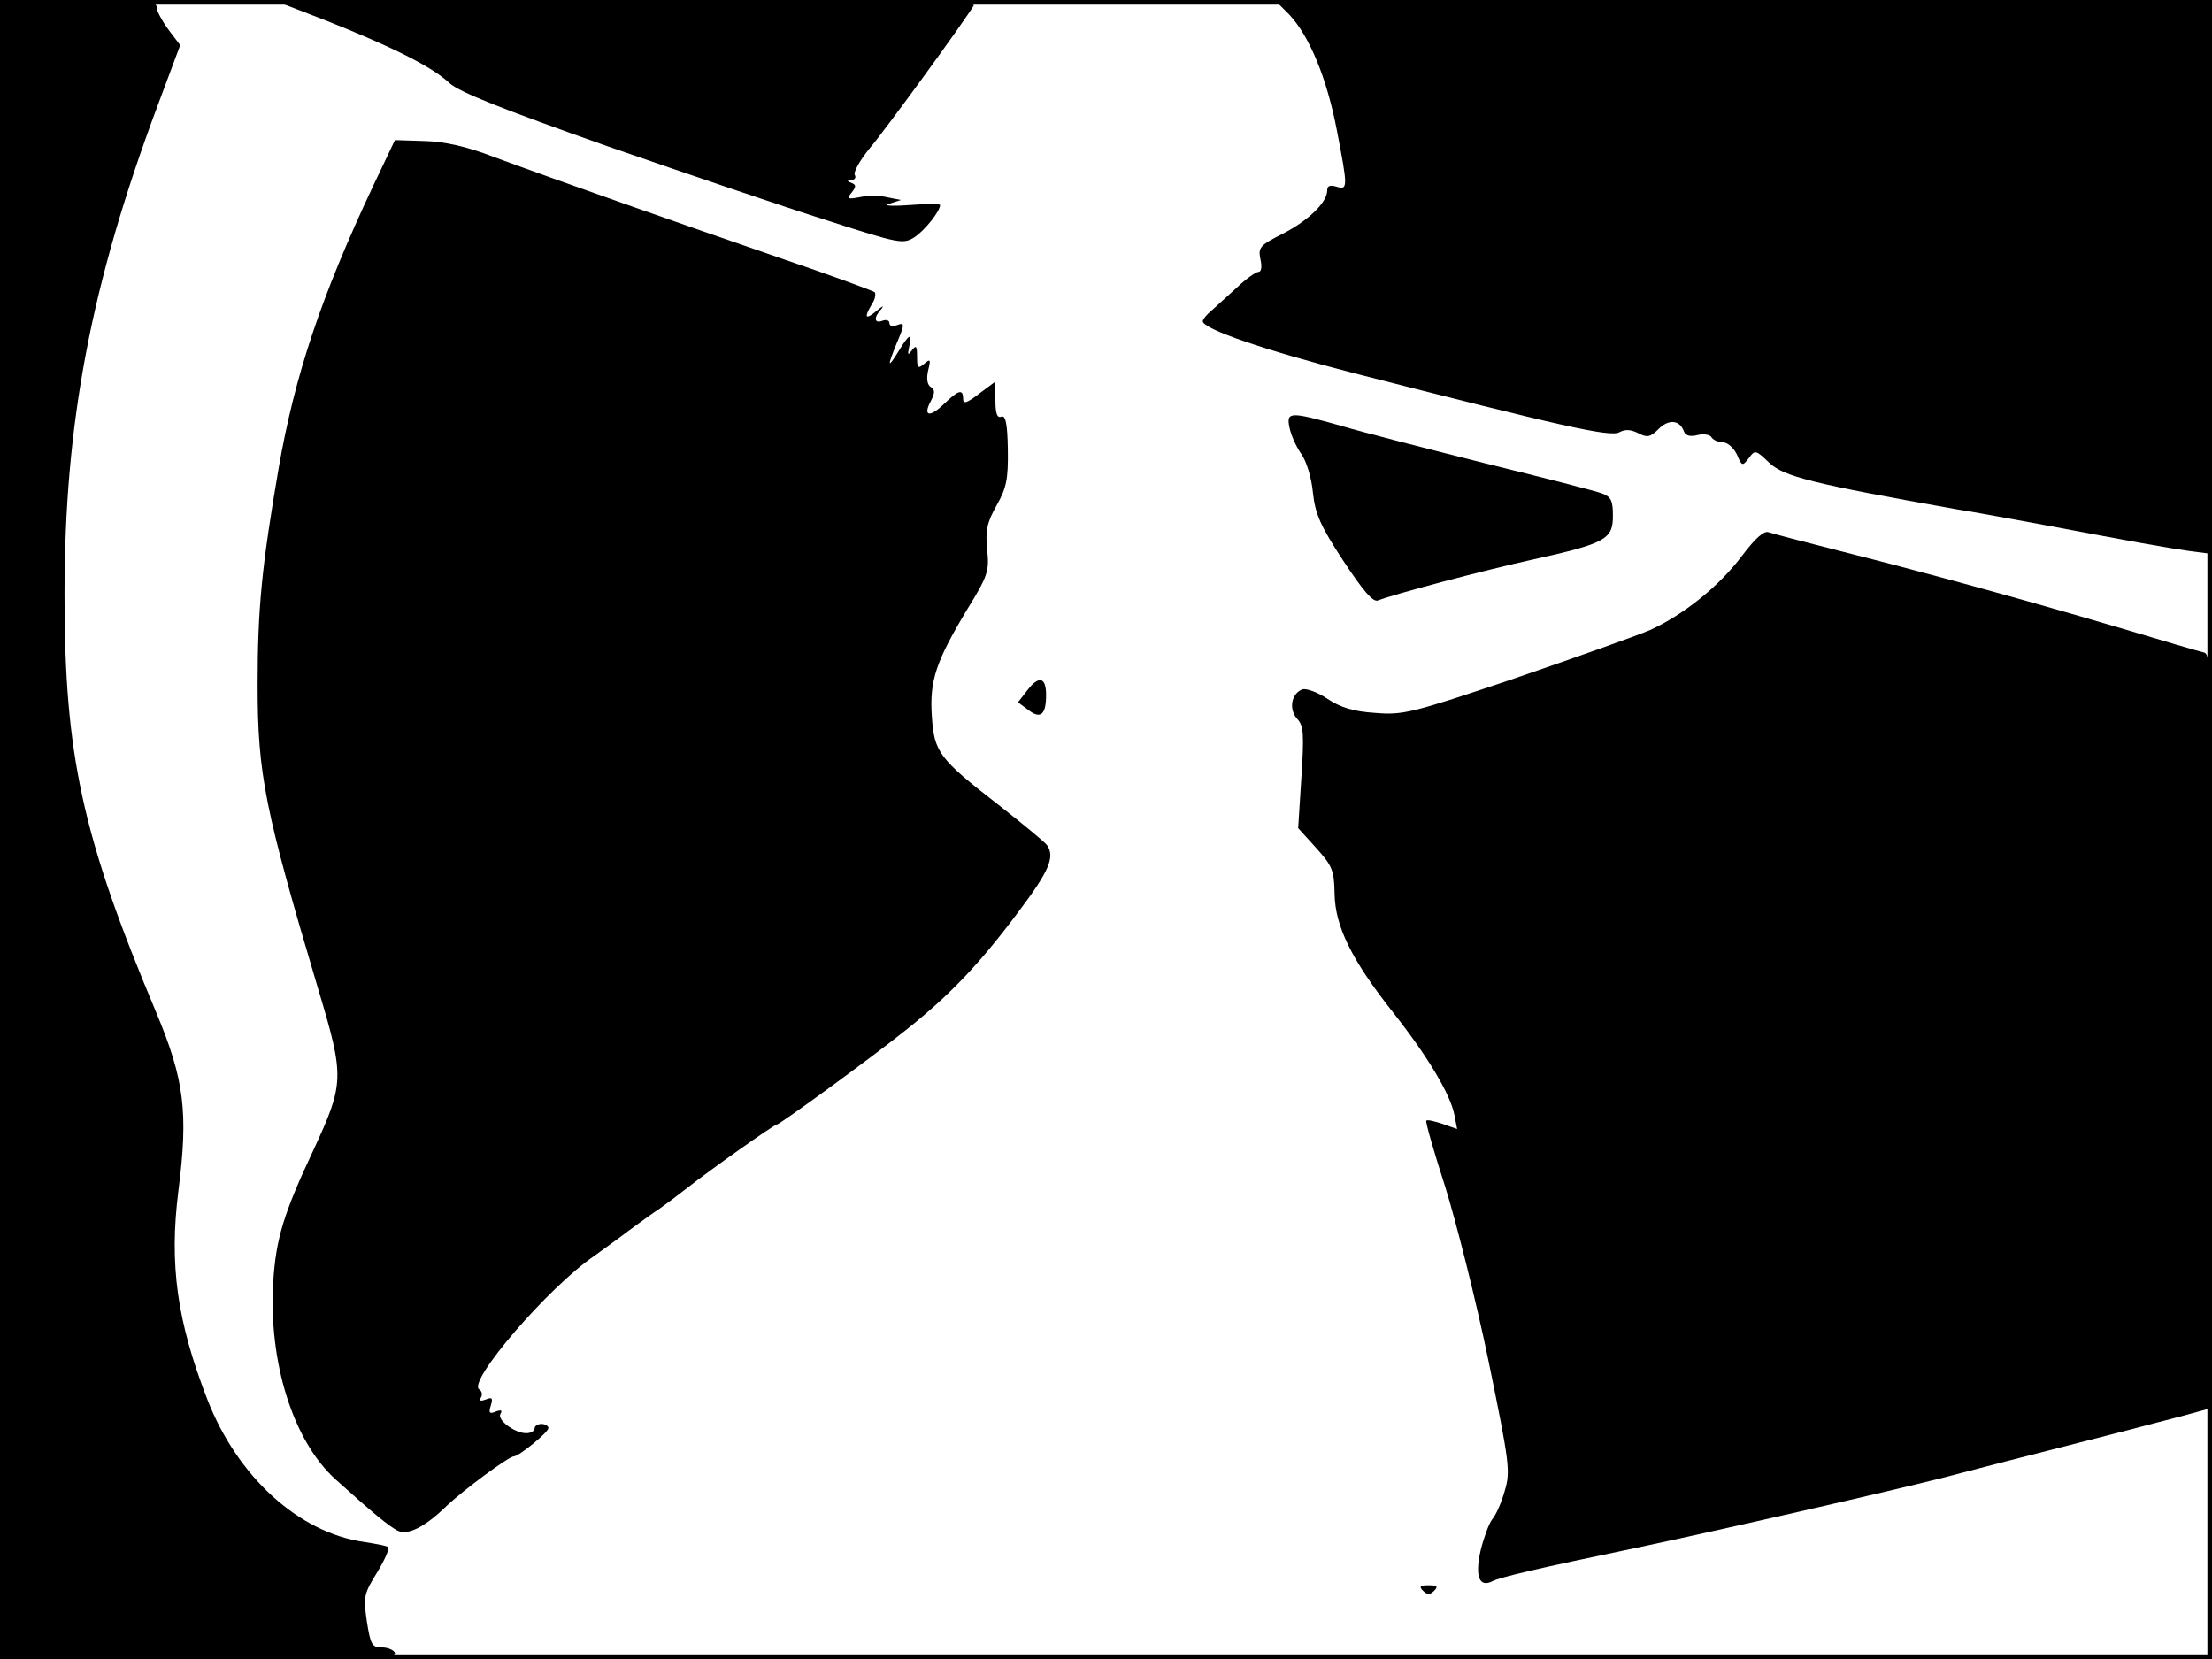 <?xml version="1.0" standalone="no"?>
<!DOCTYPE svg PUBLIC "-//W3C//DTD SVG 20010904//EN"
 "http://www.w3.org/TR/2001/REC-SVG-20010904/DTD/svg10.dtd">
<svg version="1.0" xmlns="http://www.w3.org/2000/svg"
 width="480pt" height="360pt" viewBox="0 0 480 360"
 preserveAspectRatio="xMidYMid meet">
<rect width="1" height="360" fill="#000000"/>
<rect x="479" width="1" height="360" fill="#000000"/>
<rect width="480" height="1" fill="#000000"/>
<rect y="359" width="480" height="1" fill="#000000"/>
<g transform="translate(0,360) scale(0.1,-0.1)"
fill="#000000" stroke="none">
<path d="M0 1800 l0 -1800 431 0 c340 0 430 3 426 13 -2 6 -15 12 -28 12 -22
0 -25 6 -33 57 -8 54 -6 60 23 107 17 28 27 52 23 54 -4 3 -27 7 -52 11 -142
20 -275 142 -340 309 -66 170 -83 293 -63 452 22 171 13 242 -48 388 -160 380
-199 557 -199 907 0 371 57 672 201 1058 l50 134 -25 33 c-14 19 -26 41 -26
49 0 14 -22 16 -170 16 l-170 0 0 -1800z"/>
<path d="M706 3556 c144 -57 232 -101 269 -136 22 -20 113 -56 345 -138 173
-60 388 -133 477 -161 155 -50 163 -51 187 -36 23 15 56 57 56 70 0 3 -30 3
-67 0 -41 -3 -58 -1 -43 3 l25 8 -30 6 c-16 4 -43 4 -60 0 -26 -5 -28 -3 -17
10 10 13 10 17 0 21 -11 4 -10 6 0 6 7 1 10 6 7 11 -4 6 11 32 32 58 35 41
205 275 226 310 7 9 -147 12 -755 12 l-763 -1 111 -43z"/>
<path d="M2798 3568 c43 -46 81 -136 103 -251 24 -124 24 -130 -1 -122 -14 4
-20 2 -20 -8 0 -26 -40 -65 -96 -94 -50 -25 -54 -30 -49 -55 4 -17 2 -28 -4
-28 -6 0 -27 -15 -47 -34 -20 -18 -45 -41 -55 -50 -11 -9 -19 -19 -19 -23 0
-17 135 -63 325 -112 453 -116 559 -140 579 -129 13 7 25 6 41 -2 19 -10 26
-9 44 9 22 22 46 20 55 -5 4 -10 14 -12 30 -8 13 3 27 1 30 -5 4 -6 15 -11 25
-11 10 0 23 -12 30 -26 11 -26 12 -26 26 -8 13 18 15 18 44 -10 31 -30 96 -46
406 -101 44 -7 130 -23 190 -34 185 -35 268 -50 318 -57 l47 -6 0 601 0 601
-1017 0 -1017 0 32 -32z"/>
<path d="M809 3195 c-112 -238 -169 -409 -204 -609 -37 -215 -46 -307 -46
-472 0 -196 16 -272 132 -662 57 -190 56 -203 -11 -348 -64 -136 -81 -191 -87
-284 -11 -175 43 -348 136 -431 81 -73 114 -100 133 -110 22 -12 60 7 108 54
35 33 134 107 146 107 10 0 74 52 74 61 0 5 -7 9 -15 9 -8 0 -15 -4 -15 -10 0
-5 -8 -10 -18 -10 -25 0 -64 29 -56 42 5 8 1 9 -10 5 -14 -6 -16 -3 -11 13 5
16 3 19 -11 13 -11 -4 -15 -3 -10 5 3 6 2 13 -4 17 -27 16 150 222 250 290 19
14 53 38 75 55 22 16 52 38 66 47 14 10 41 30 60 45 48 38 189 138 195 138 6
0 200 141 280 205 94 75 157 140 243 255 67 89 81 120 63 146 -4 6 -51 45
-106 88 -129 100 -139 114 -144 193 -5 76 9 118 77 231 45 73 48 83 43 130 -4
41 0 59 21 96 21 37 25 57 24 121 -1 57 -5 74 -14 71 -9 -4 -13 6 -13 36 l0
40 -35 -26 c-27 -21 -35 -23 -35 -12 0 23 -10 20 -42 -11 -31 -30 -46 -26 -28
7 9 18 9 24 0 30 -8 5 -10 18 -6 36 6 24 5 26 -8 15 -14 -12 -16 -10 -16 15 0
23 -2 26 -11 14 -9 -12 -10 -11 -6 8 7 31 0 28 -23 -10 -24 -39 -25 -34 -5 15
19 45 19 48 0 41 -8 -4 -15 -1 -15 5 0 6 -7 8 -15 5 -18 -7 -20 7 -2 26 6 8 2
6 -10 -4 -25 -21 -29 -16 -11 14 7 10 9 22 6 26 -4 3 -96 37 -205 74 -215 74
-488 170 -623 220 -57 22 -106 33 -149 34 l-64 2 -48 -101z"/>
<path d="M2798 2673 c3 -16 14 -41 25 -57 12 -16 23 -53 26 -85 5 -46 16 -72
66 -148 43 -65 64 -90 75 -86 36 14 228 65 337 89 158 35 173 44 173 95 0 32
-4 41 -23 48 -12 5 -126 34 -252 65 -127 32 -268 68 -315 82 -110 31 -119 31
-112 -3z"/>
<path d="M3781 2395 c-51 -68 -128 -129 -200 -162 -30 -13 -163 -60 -294 -105
-225 -76 -243 -80 -303 -75 -47 3 -76 12 -104 31 -21 14 -46 23 -54 20 -24 -9
-30 -43 -11 -64 14 -15 15 -33 9 -127 l-7 -110 39 -43 c35 -39 39 -48 40 -99
1 -71 37 -144 127 -258 75 -95 124 -177 133 -222 l6 -31 -31 11 c-18 6 -34 10
-36 7 -2 -2 16 -66 41 -143 24 -77 67 -247 94 -378 46 -224 48 -240 35 -283
-7 -25 -19 -52 -27 -61 -7 -9 -18 -39 -25 -67 -13 -57 -3 -82 26 -67 15 8 99
28 306 71 180 38 543 121 670 153 72 19 204 53 295 76 91 23 193 50 228 59
l62 17 0 817 c0 769 -1 817 -17 822 -10 2 -94 27 -188 55 -211 62 -418 119
-601 165 -78 20 -148 38 -156 41 -10 4 -29 -13 -57 -50z"/>
<path d="M2230 2103 l-21 -27 23 -17 c26 -20 38 -10 38 33 0 38 -15 43 -40 11z"/>
<path d="M3088 148 c9 -9 15 -9 24 0 9 9 7 12 -12 12 -19 0 -21 -3 -12 -12z"/>
</g>
</svg>
